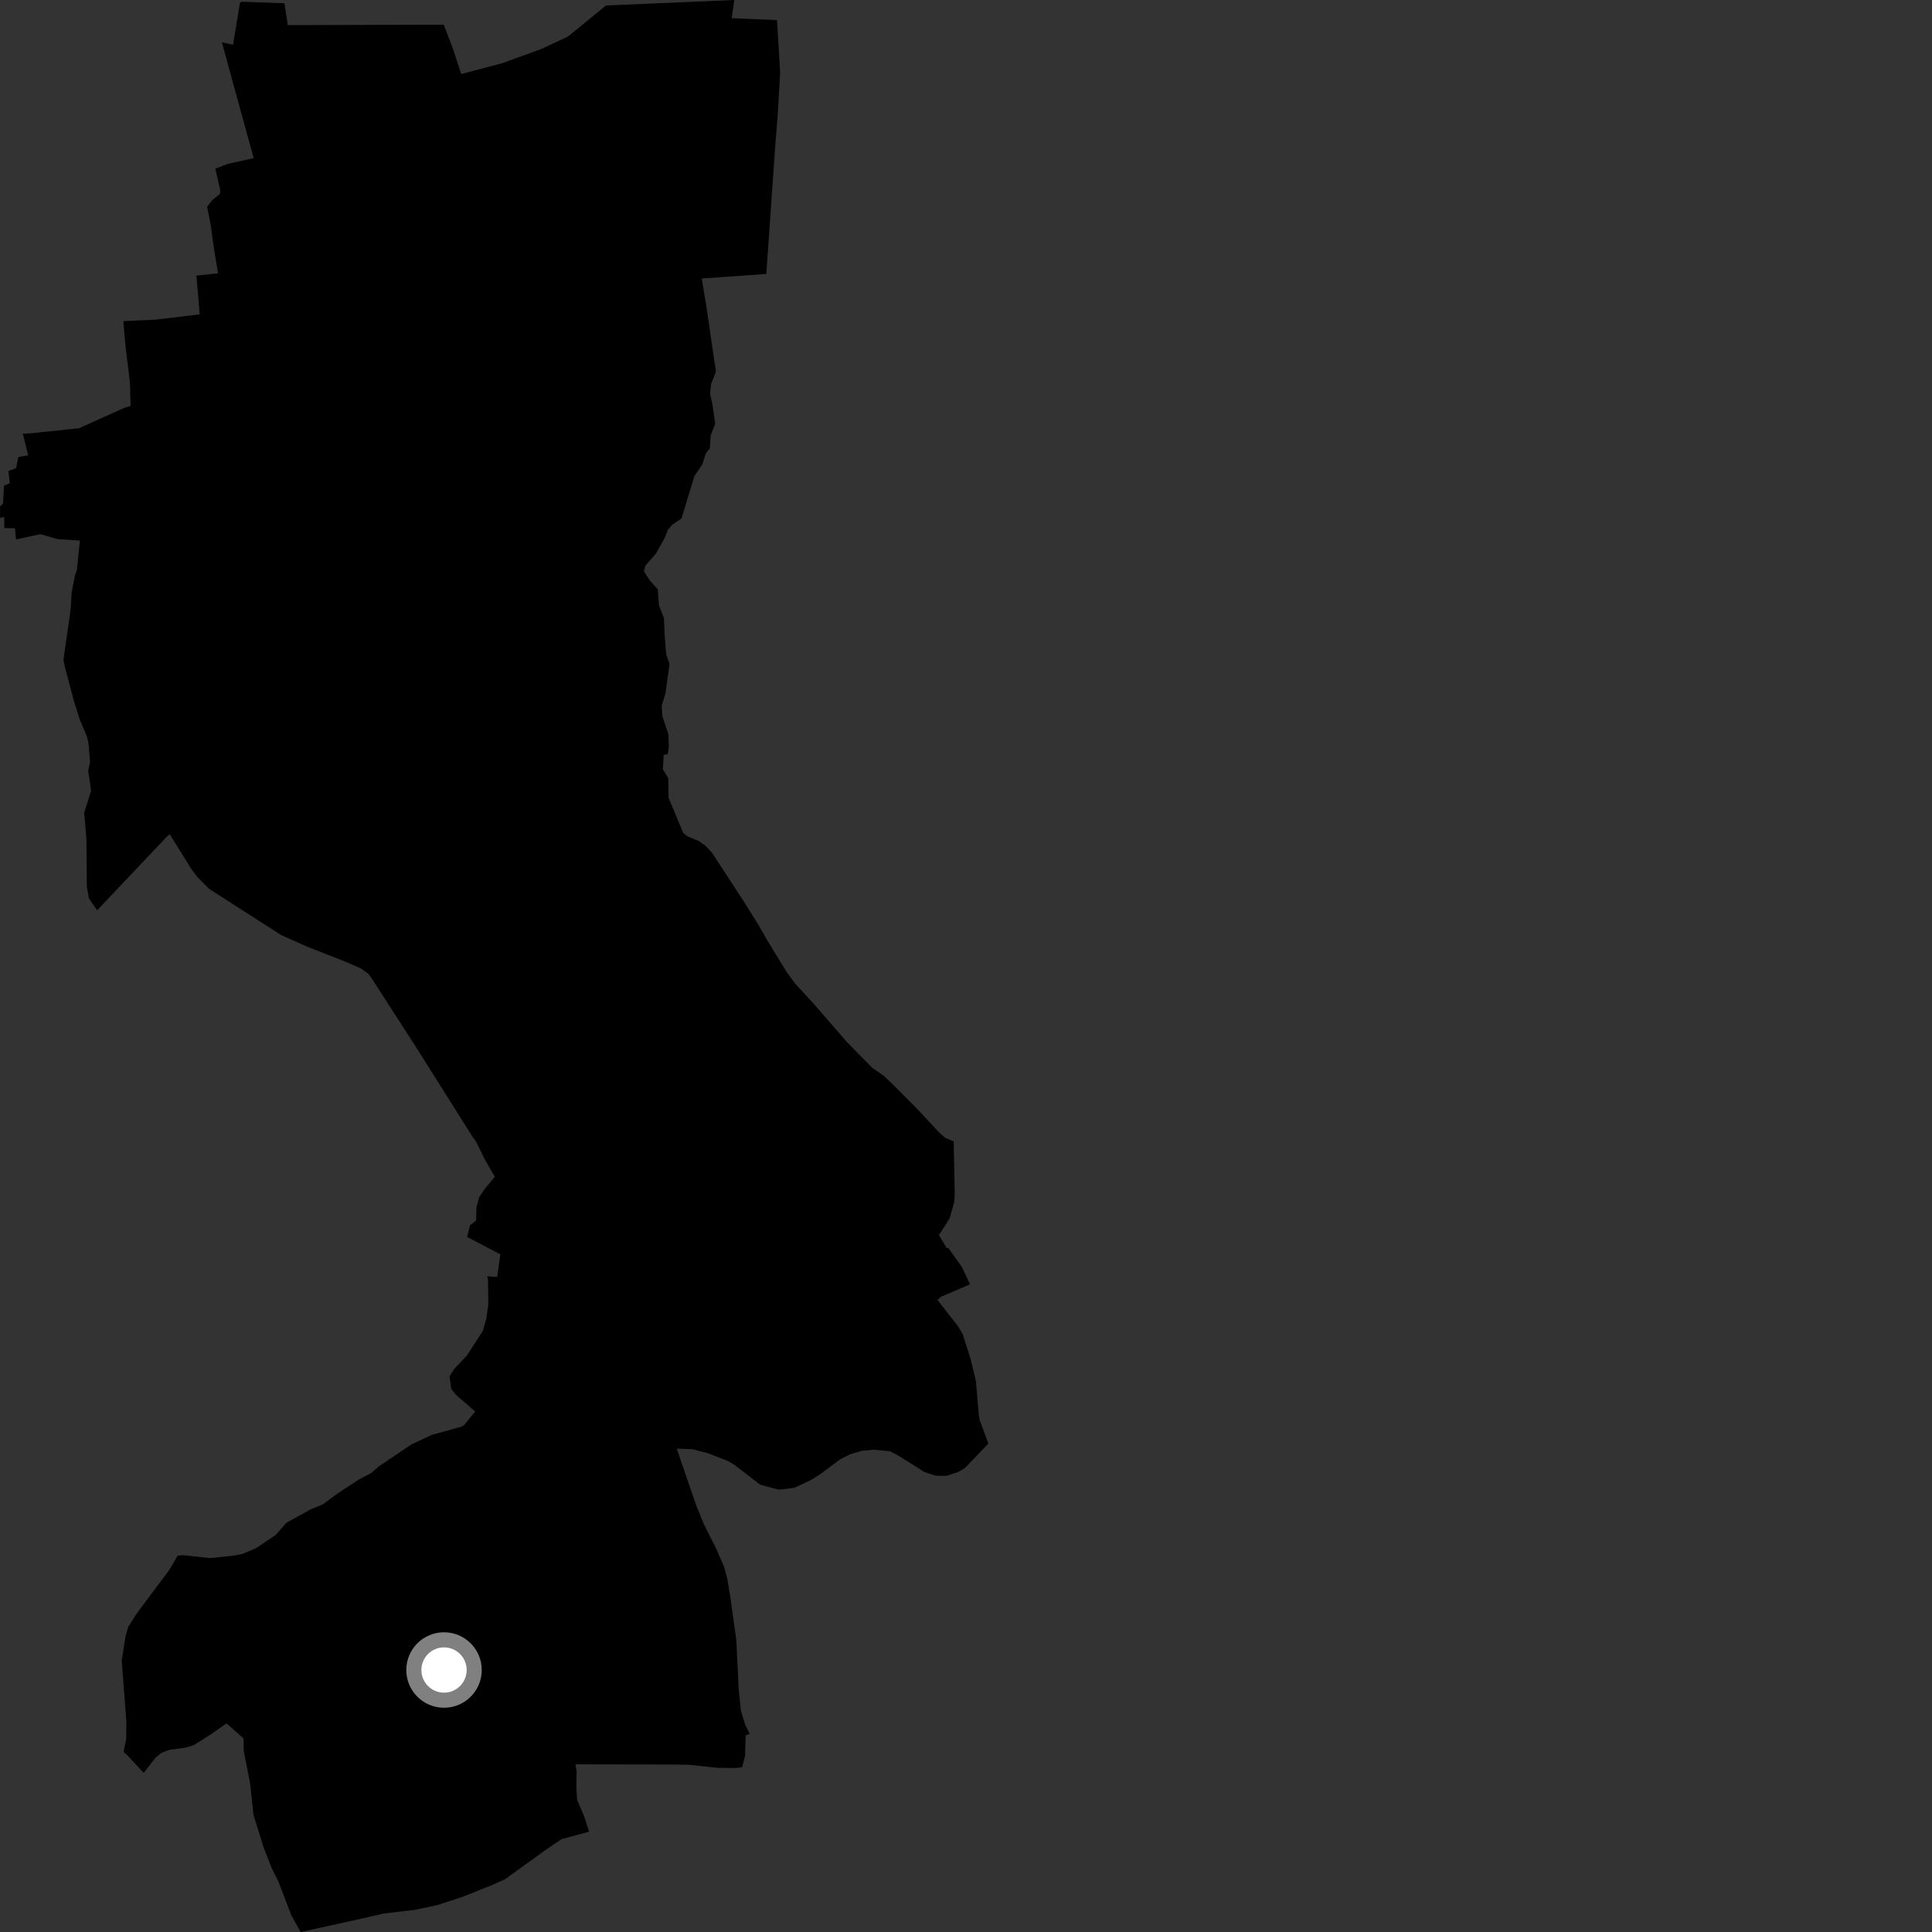 <?xml version="1.0" encoding="utf-8" ?>
<svg baseProfile="full" height="1024" version="1.1" width="1024" xmlns="http://www.w3.org/2000/svg" xmlns:ev="http://www.w3.org/2001/xml-events" xmlns:xlink="http://www.w3.org/1999/xlink"><rect width="100%" height="100%" fill="#333333" stroke="none"/><defs /><polygon fill="black" points="312.225,970.823 309.496,962.334 305.937,954.17 305.52,948.614 305.608,938.743 305.048,935.144 357.408,935.23 365.411,935.389 379.963,936.955 389.897,937.093 393.361,936.68 394.878,930.776 395.229,919.747 397.352,918.989 394.992,914.242 392.671,906.7 391.547,895.526 390.261,869.205 386.883,845.093 385.372,836.228 383.801,830.483 379.587,820.802 373.131,808.008 369.046,798.002 358.681,767.82 366.961,768.098 375.076,770.189 385.941,774.431 389.419,776.496 402.905,786.91 412.729,789.562 420.878,788.6 429.805,784.45 434.766,781.321 445.437,773.373 450.688,770.757 456.636,768.976 462.866,768.39 471.642,769.145 476.304,771.581 490.045,780.259 495.936,782.127 501.644,782.224 507.669,780.291 511.354,778.161 523.868,765.11 519.261,752.717 518.795,750.012 517.261,731.956 514.427,720.24 510.187,706.968 507.671,702.795 496.863,688.981 498.701,687.336 514.129,680.72 509.873,671.606 502.597,661.413 501.803,661.556 497.642,654.613 503.316,645.77 505.805,636.912 506.029,632.661 505.486,604.978 500.812,602.955 498.138,600.604 485.651,587.266 473.252,574.774 468.129,570.008 462.246,565.912 449.052,552.488 430.604,531.25 421.689,521.629 416.872,515.09 406.604,498.295 401.878,490 394.429,478.123 377.502,452.161 374.057,448.407 370.334,445.714 364.199,443.218 362.128,441.47 354.37,422.886 354.169,412.445 351.356,407.786 351.759,400.158 353.91,399.707 354.536,395.644 354.207,389.023 351.12,379.752 350.705,374.042 352.647,367.846 354.855,352.003 353.089,346.821 352.291,337.159 351.922,327.561 349.238,320.791 348.629,312.39 344.278,307.46 341.346,302.983 342.042,299.823 347.623,293.448 352.308,285.111 354.01,280.765 356.257,278.117 361.218,274.787 368.046,252.353 372.255,246.131 374.136,240.194 376.24,237.755 376.692,230.694 379.061,224.639 377.567,214.054 376.361,208.929 376.856,203.587 379.463,196.949 374.25,161.566 371.929,147.628 406.156,145.204 410.881,77.568 412.273,59.851 413.505,38.27 411.819,10.657 387.786,9.631 389.197,0.0 321.227,2.902 300.937,19.433 286.846,25.995 266.097,33.531 244.457,39.238 239.801,25.075 235.18,13.082 153.172,13.325 152.513,13.277 150.772,1.728 128.138,0.907 127.199,1.422 123.518,23.717 117.6,22.432 134.454,83.825 120.542,86.912 114.141,89.414 116.702,100.696 116.598,102.778 112.62,105.967 109.781,109.595 111.719,119.437 113.248,130.733 115.554,144.864 104.108,146.093 105.845,166.611 82.528,169.41 65.671,170.187 65.414,170.827 66.606,184.356 68.849,202.298 69.227,215.105 65.714,216.236 41.886,226.978 15.88,229.698 12.085,229.835 14.938,241.323 9.705,242.247 8.54,248.127 4.445,249.653 5.21,256.127 2.115,257.408 1.608,266.879 0.087,268.297 0.0,274.375 2.231,274.1 2.288,279.853 7.943,280.04 8.494,285.905 21.349,283.122 30.737,285.773 42.347,286.496 40.743,302.308 39.715,305.021 37.943,314.186 37.446,322.966 33.616,349.762 34.582,354.27 39.523,372.702 42.389,381.636 46.122,390.495 46.937,394.089 47.716,404.202 46.732,408.443 48.297,419 44.614,430.836 45.783,444.307 46.048,470.239 47.182,476.315 51.515,482.446 87.752,444.156 89.917,442.084 101.19,460.221 104.419,464.637 110.753,471.055 149.016,495.606 163.443,502.014 183.13,509.734 191.369,513.356 195.126,516.04 197.012,518.563 221.205,556.088 250.771,603.002 252.245,604.953 256.897,614.391 262.269,623.743 256.815,630.244 253.975,634.506 252.53,639.864 252.374,646.891 249.112,649.467 247.598,655.611 265.191,664.798 263.52,676.846 258.237,676.464 258.643,678.083 258.818,691.53 257.713,699.111 255.9,705.433 247.568,718.319 240.758,725.579 238.27,729.452 239.174,736.158 241.768,739.393 251.868,748.139 245.9,755.421 244.395,756.206 228.906,760.521 218.308,765.423 200.799,777.219 196.655,780.819 190.214,784.147 178.912,791.594 171.116,797.351 164.858,799.894 151.91,807.019 146.041,813.61 135.694,820.589 128.447,823.636 123.681,824.548 111.253,825.822 96.843,824.244 94.124,824.571 89.878,831.876 72.364,855.356 68.05,862.171 66.631,866.77 64.52,880.03 66.986,912.591 66.915,921.608 65.462,928.626 67.086,929.917 76.182,939.678 82.386,931.642 85.551,929.056 89.601,927.481 98.415,926.261 102.626,924.977 111.493,919.408 120.054,913.402 129.084,921.424 129.196,928.052 132.56,945.203 134.361,961.966 139.634,978.904 143.839,989.748 147.489,997.146 154.503,1015.318 159.341,1024.0 191.728,1016.89 202.841,1014.3 219.813,1012.262 231.733,1009.741 244.551,1005.58 261,999.041 267.561,996.098 289.796,980.084 297.603,974.796 312.225,970.823" /><circle cx="235.34" cy="885.144" fill="rgb(100%,100%,100%)" r="16" stroke="grey" stroke-width="8" /></svg>